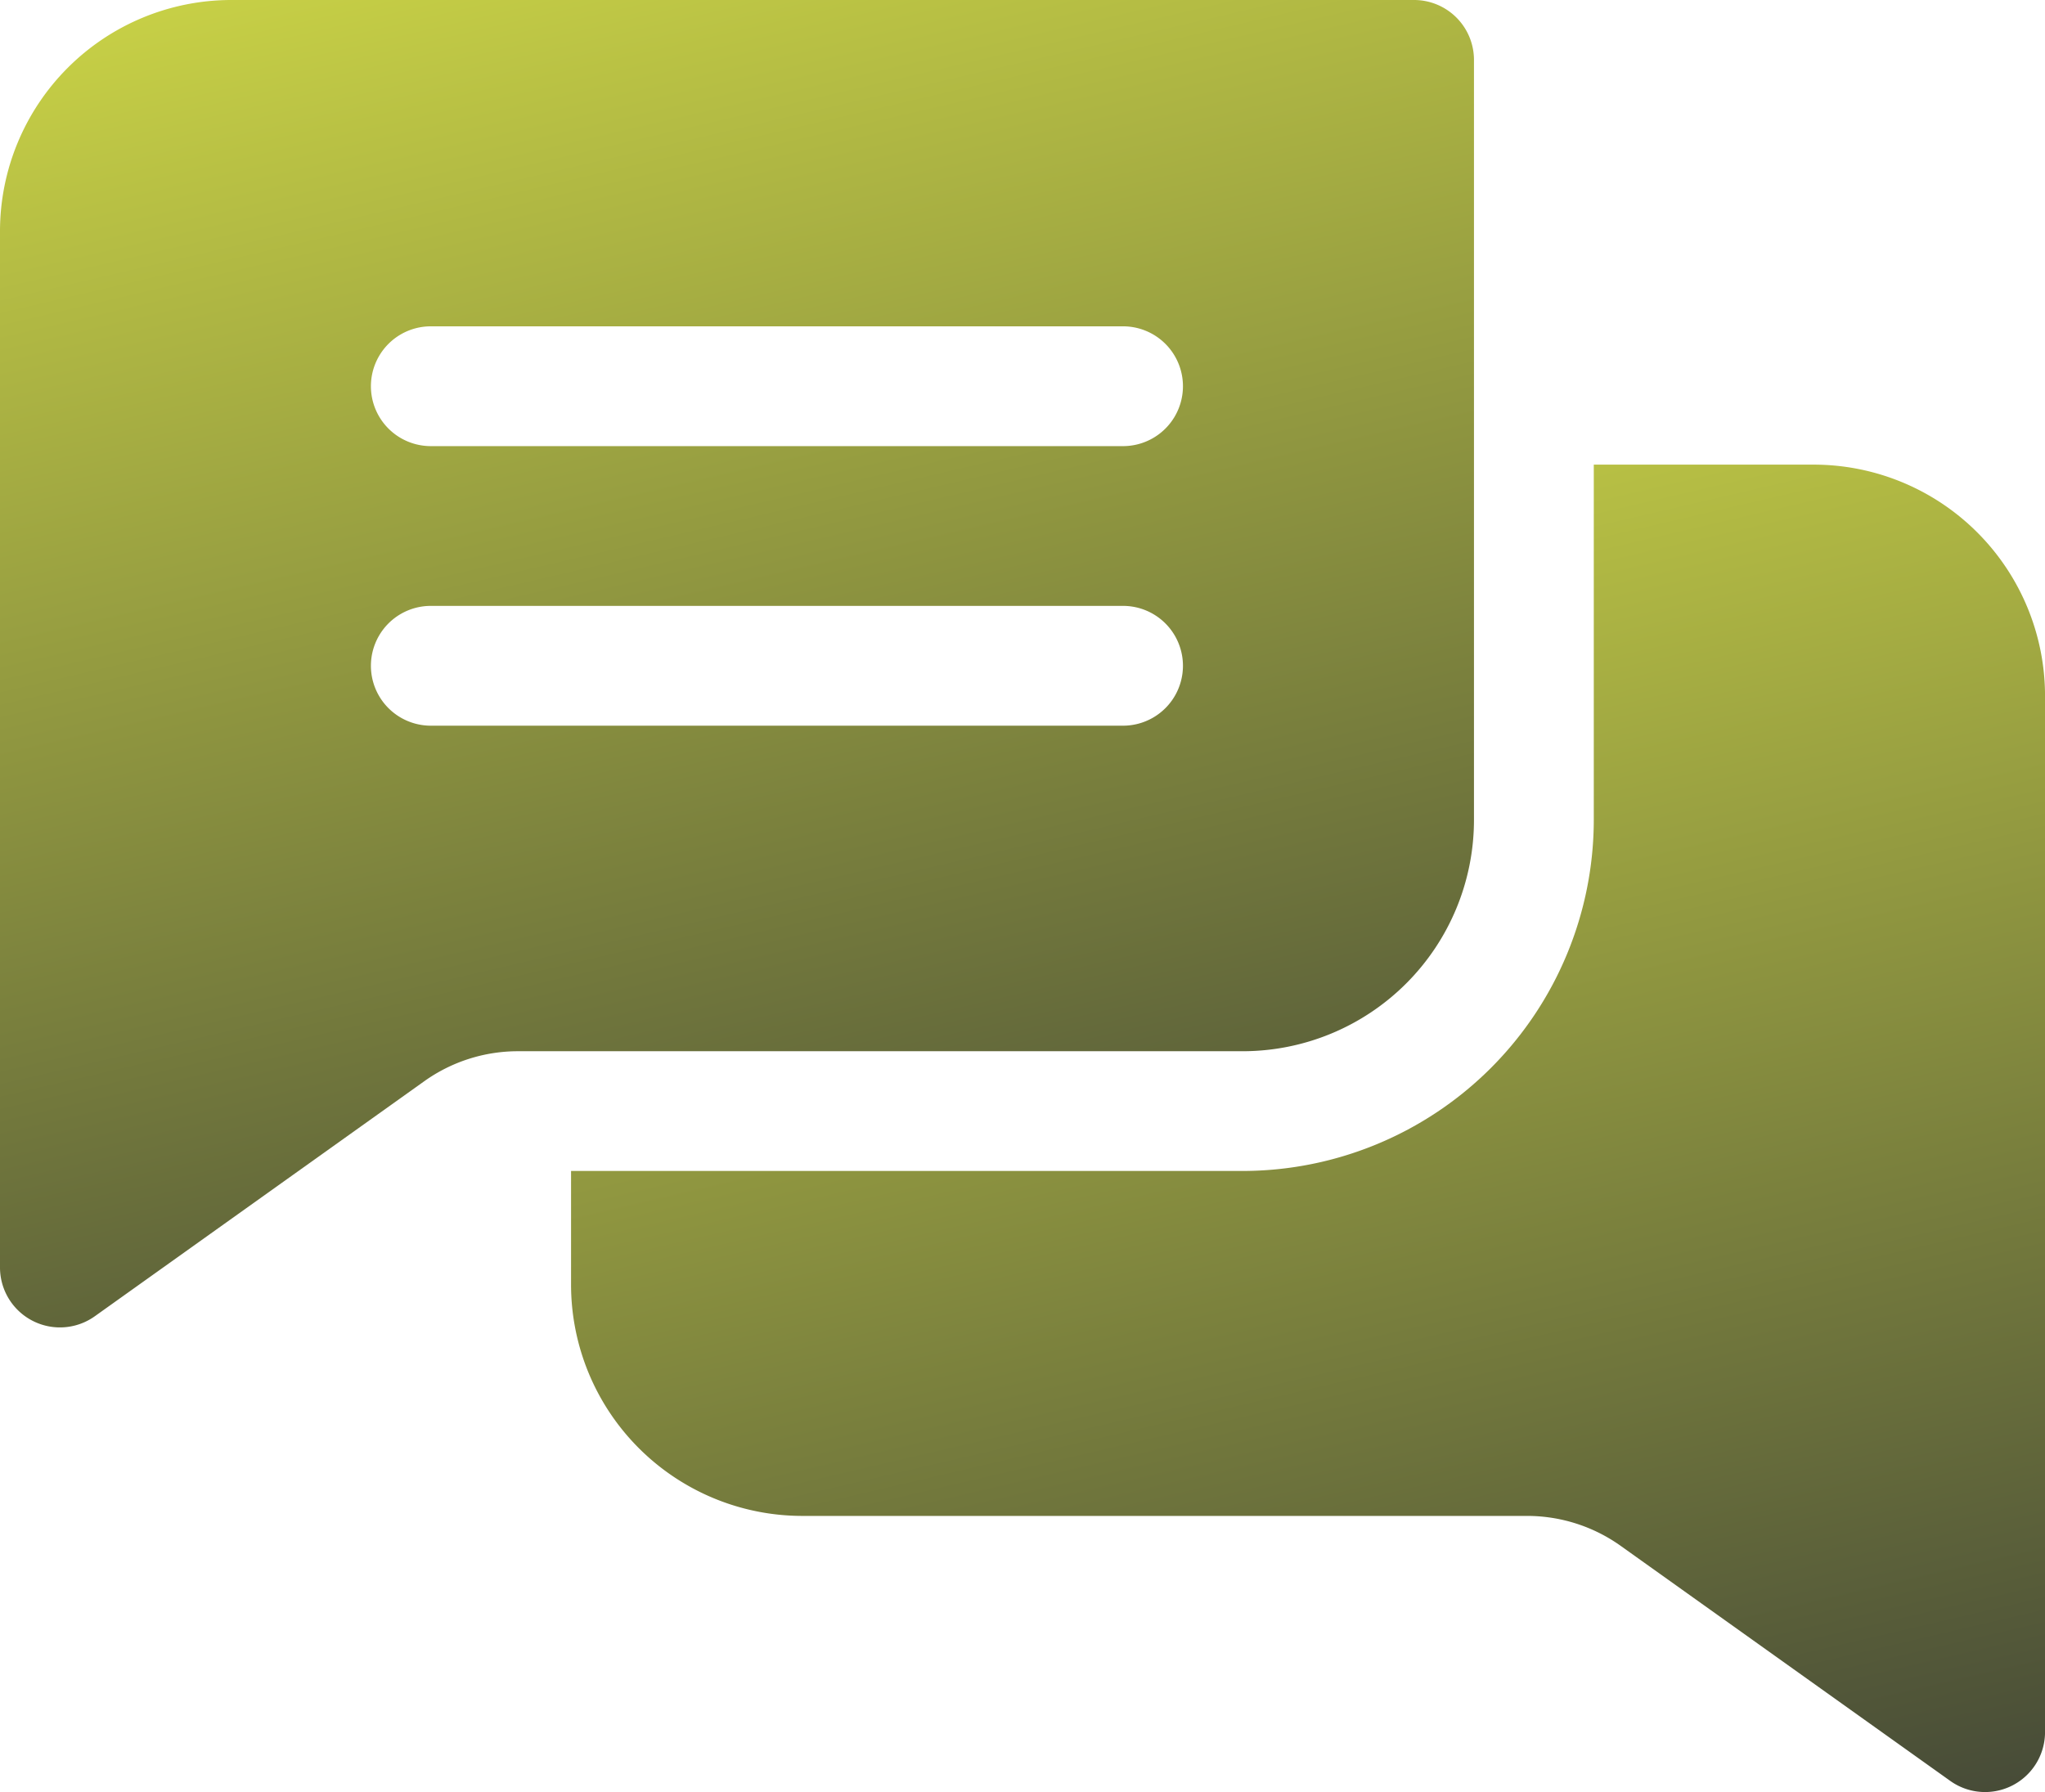 <svg id="chatting" xmlns="http://www.w3.org/2000/svg" xmlns:xlink="http://www.w3.org/1999/xlink" width="70.698" height="61.965" viewBox="0 0 70.698 61.965">
  <defs>
    <linearGradient id="linear-gradient" x1="0.5" y1="-0.187" x2="0.926" y2="1.457" gradientUnits="objectBoundingBox">
      <stop offset="0" stop-color="#d1da47"/>
      <stop offset="1" stop-color="#171a32"/>
    </linearGradient>
  </defs>
  <path id="Path_76" data-name="Path 76" d="M48.885,31.622H7.995A8,8,0,0,0,0,39.617V75.449a2.073,2.073,0,0,0,3.274,1.686l11.388-8.125a5.575,5.575,0,0,1,3.253-1.041H42.962a8,8,0,0,0,7.995-7.995V33.693A2.072,2.072,0,0,0,48.885,31.622ZM38.825,56.713H14.894a2.071,2.071,0,0,1,0-4.142H38.825a2.071,2.071,0,1,1,0,4.142Zm0-9.666H14.894a2.071,2.071,0,1,1,0-4.142H38.825a2.071,2.071,0,1,1,0,4.142Z" transform="translate(0 -31.622)" fill="url(#linear-gradient)"/>
  <path id="Path_77" data-name="Path 77" d="M193.927,155.958v35.831a2.073,2.073,0,0,1-3.274,1.686l-11.388-8.123a5.574,5.574,0,0,0-3.253-1.041H150.965a8,8,0,0,1-7.995-8v-3.927h23.22a12.151,12.151,0,0,0,12.137-12.137V147.962h7.6A8,8,0,0,1,193.927,155.958Z" transform="translate(-123.228 -131.897)" fill="url(#linear-gradient)"/>
</svg>

